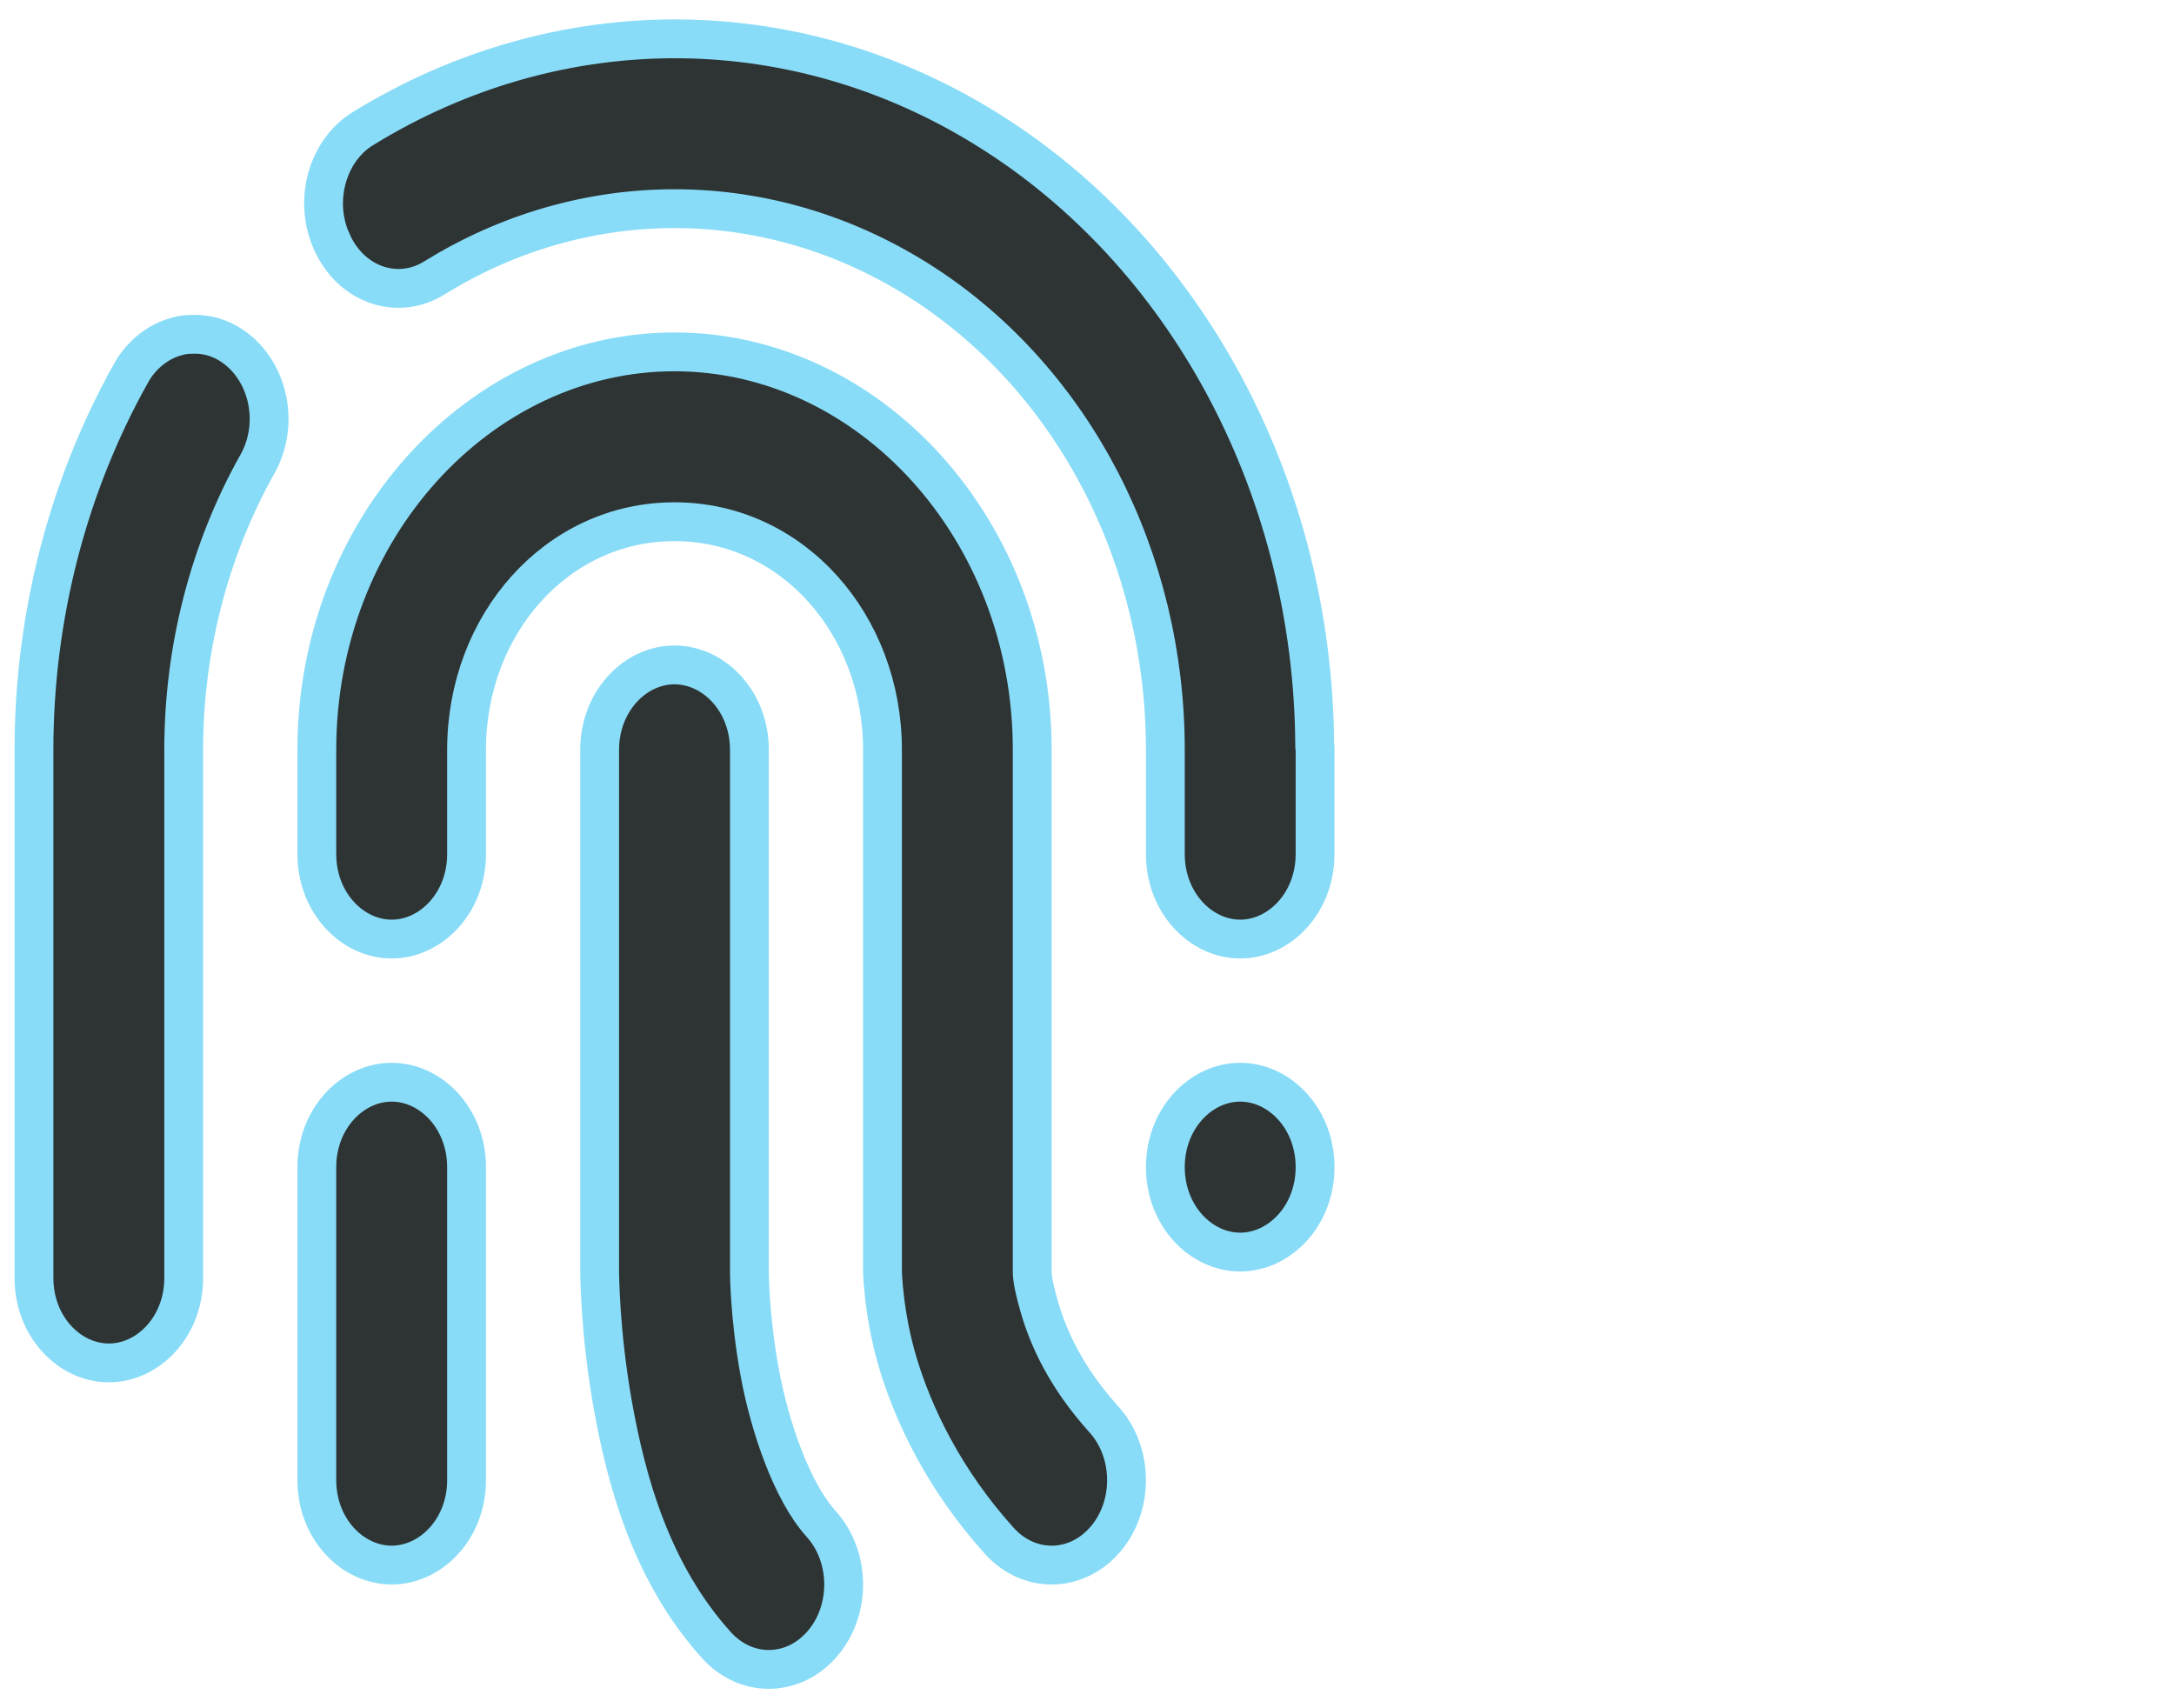<svg width="56" height="44" viewBox="0 0 56 44" fill="none" xmlns="http://www.w3.org/2000/svg">
<path d="M17.375 17.126C18.39 17.126 19.304 18.061 19.304 19.314V32.808C19.304 32.843 19.305 32.894 19.308 32.959C19.312 33.089 19.32 33.276 19.337 33.508C19.37 33.97 19.435 34.613 19.567 35.338C19.701 36.07 19.913 36.839 20.178 37.522C20.439 38.194 20.767 38.825 21.149 39.248C21.926 40.107 21.926 41.518 21.149 42.377C20.399 43.207 19.207 43.207 18.457 42.377C16.771 40.511 16.136 38.139 15.789 36.21C15.618 35.256 15.532 34.388 15.489 33.758C15.468 33.443 15.457 33.189 15.452 33.015C15.45 32.928 15.448 32.86 15.447 32.815C15.447 32.793 15.446 32.776 15.446 32.765V19.314C15.446 18.061 16.36 17.126 17.375 17.126ZM10.089 27.875C11.104 27.875 12.017 28.81 12.018 30.062V38.125C12.018 39.378 11.104 40.312 10.089 40.312C9.074 40.312 8.161 39.378 8.161 38.125V30.062C8.161 28.81 9.074 27.875 10.089 27.875ZM17.375 9.063C22.393 9.063 26.589 13.63 26.589 19.314V32.747C26.588 32.767 26.589 32.788 26.59 32.812C26.592 32.858 26.599 32.918 26.611 32.993C26.636 33.144 26.687 33.373 26.79 33.722C27.008 34.455 27.449 35.469 28.436 36.56C29.212 37.42 29.212 38.831 28.436 39.69C27.686 40.52 26.493 40.52 25.743 39.69C24.302 38.095 23.528 36.42 23.138 35.135C22.945 34.499 22.842 33.897 22.789 33.452C22.762 33.231 22.748 33.05 22.74 32.926C22.736 32.864 22.735 32.816 22.733 32.785C22.733 32.77 22.733 32.758 22.732 32.751V19.314C22.732 16.084 20.411 13.438 17.375 13.438C14.339 13.438 12.018 16.084 12.018 19.314V22C12.018 23.253 11.104 24.188 10.089 24.188C9.074 24.187 8.161 23.253 8.161 22V19.314C8.161 13.63 12.357 9.063 17.375 9.063ZM4.95 8.611C5.313 8.595 5.68 8.699 6 8.921L6.001 8.922C6.914 9.553 7.22 10.912 6.628 11.96L6.627 11.961C5.389 14.169 4.732 16.721 4.732 19.314V32.918C4.732 34.171 3.819 35.105 2.804 35.105C1.789 35.105 0.875 34.171 0.875 32.918V19.314C0.875 15.88 1.746 12.521 3.373 9.616L3.372 9.615C3.651 9.118 4.093 8.782 4.576 8.66L4.588 8.656C4.694 8.627 4.81 8.612 4.929 8.612H4.939L4.95 8.611ZM31.946 27.875C32.961 27.875 33.875 28.81 33.875 30.062C33.875 31.315 32.961 32.25 31.946 32.25C30.931 32.25 30.018 31.315 30.018 30.062C30.018 28.81 30.931 27.875 31.946 27.875ZM17.542 1.001C20.367 1.032 23.177 1.864 25.697 3.503C30.704 6.752 33.819 12.709 33.865 19.17L33.866 19.224L33.874 19.259V19.26C33.874 19.264 33.875 19.27 33.875 19.279V22C33.875 23.253 32.961 24.188 31.946 24.188C30.931 24.187 30.018 23.253 30.018 22V19.314C30.018 14.383 27.668 9.819 23.795 7.304H23.794C20.026 4.863 15.412 4.735 11.554 6.941L11.183 7.162C10.29 7.716 9.127 7.389 8.591 6.323V6.321L8.499 6.116C8.092 5.077 8.467 3.861 9.337 3.32C11.893 1.744 14.719 0.972 17.542 1.001Z" fill="#2E3434" stroke="#89DCF7"/>
</svg>
